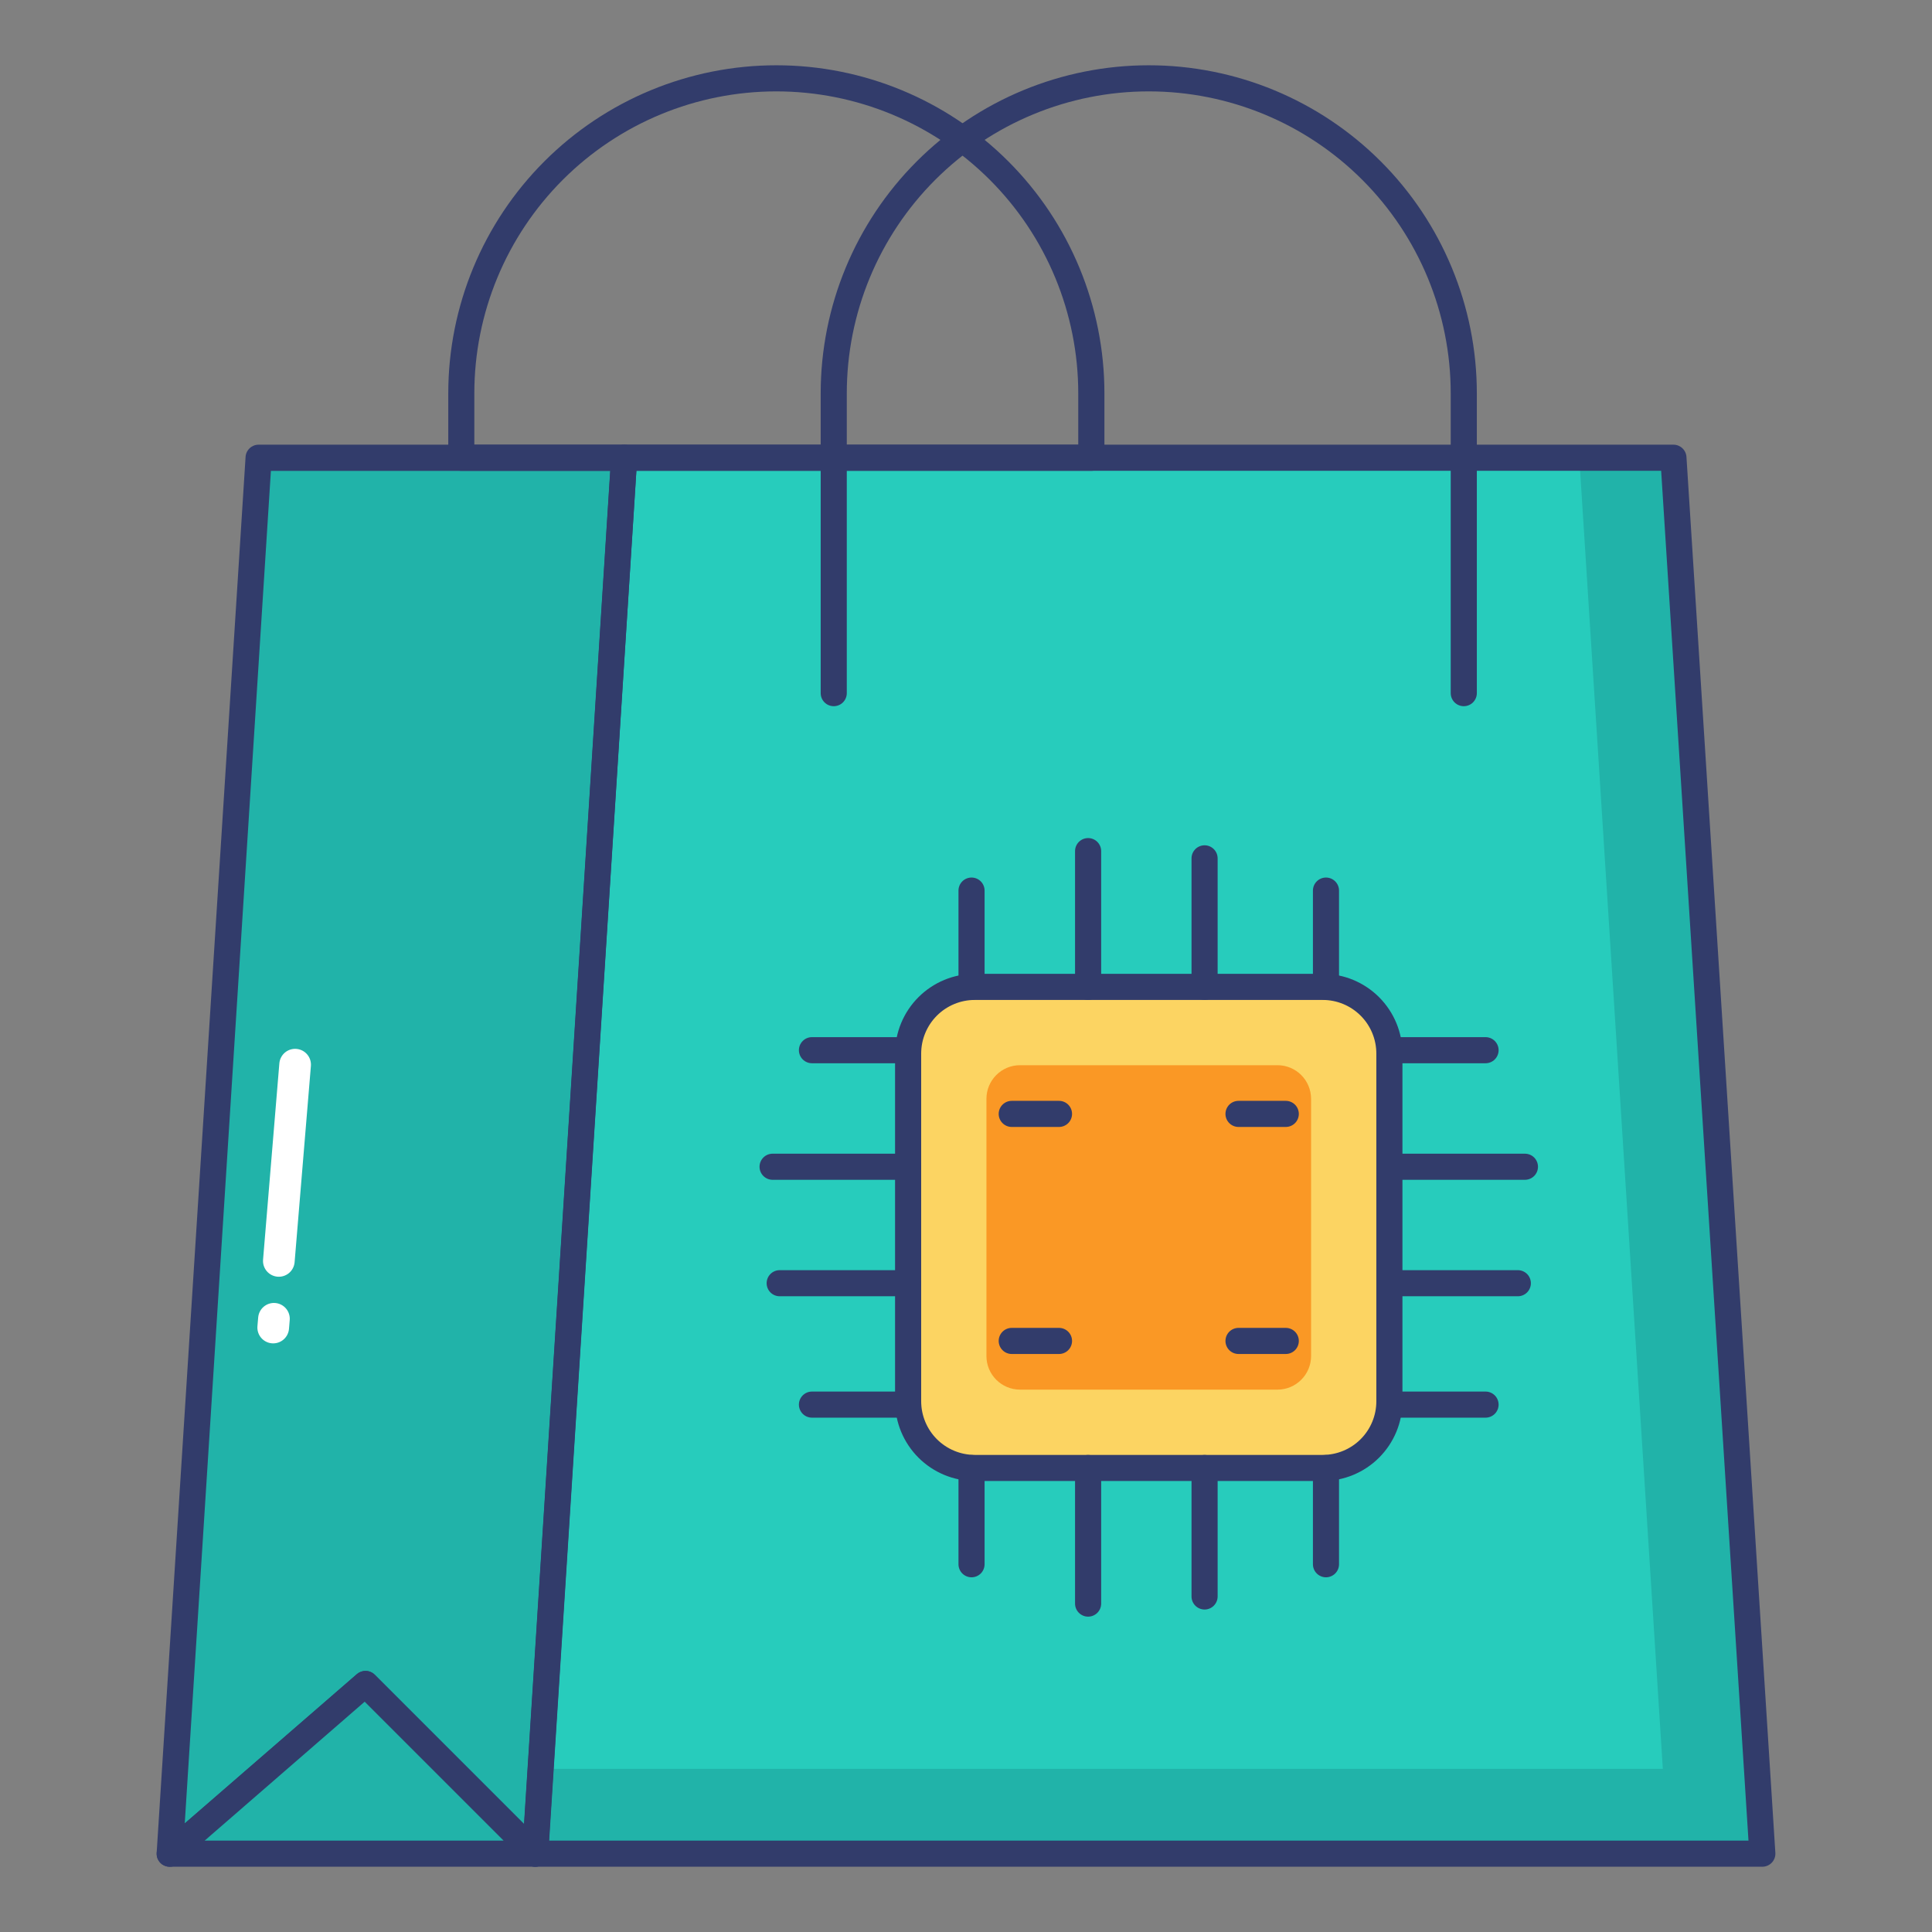 <svg width="164" height="164" viewBox="0 0 164 164" fill="none" xmlns="http://www.w3.org/2000/svg">
<rect x="0" y="0" width="164" height="164" fill="#808080" stroke="none"/>
<path d="M52.979 38.857H142.049L149.604 157.351H45.424L52.979 38.857Z" fill="#27CCBC"/>
<path d="M149.595 157.351H45.433L45.898 150.148H141.151L134.059 38.85H142.06L149.595 157.351Z" fill="#21B3A9"/>
<path d="M14.396 157.351L21.952 38.857H52.979L45.423 157.351L31.009 142.937L14.396 157.351Z" fill="#21B3A9"/>
<path d="M45.433 158.459C45.287 158.46 45.143 158.431 45.008 158.376C44.874 158.32 44.751 158.239 44.648 158.136L30.963 144.453L15.13 158.193C14.965 158.337 14.761 158.429 14.543 158.457C14.326 158.484 14.105 158.447 13.909 158.349C13.713 158.252 13.55 158.098 13.441 157.908C13.332 157.717 13.282 157.499 13.298 157.28L20.846 38.784C20.864 38.502 20.989 38.238 21.195 38.046C21.401 37.853 21.672 37.746 21.954 37.747H52.981C53.133 37.746 53.283 37.777 53.422 37.837C53.562 37.897 53.687 37.985 53.791 38.096C53.895 38.206 53.975 38.337 54.026 38.48C54.078 38.623 54.099 38.774 54.089 38.926L46.541 157.422C46.523 157.704 46.398 157.968 46.192 158.16C45.986 158.353 45.715 158.46 45.433 158.459ZM31.027 141.838C31.173 141.838 31.317 141.866 31.452 141.922C31.586 141.977 31.709 142.059 31.812 142.161L44.493 154.843L51.807 39.974H22.996L15.682 154.787L30.294 142.108C30.493 141.936 30.747 141.84 31.01 141.838H31.027Z" fill="#323C6B"/>
<path d="M14.396 157.351H45.423L31.009 142.937L14.396 157.351Z" fill="#21B3A9"/>
<path d="M45.432 158.459H14.405C14.18 158.459 13.96 158.39 13.774 158.262C13.589 158.133 13.448 157.951 13.369 157.74C13.29 157.528 13.277 157.298 13.332 157.079C13.388 156.861 13.508 156.664 13.679 156.516L30.3 142.11C30.512 141.926 30.786 141.829 31.066 141.839C31.347 141.849 31.613 141.965 31.812 142.164L46.217 156.569C46.372 156.724 46.478 156.922 46.521 157.137C46.564 157.352 46.542 157.575 46.458 157.778C46.374 157.981 46.232 158.154 46.049 158.276C45.867 158.397 45.652 158.462 45.432 158.462V158.459ZM17.373 156.243H42.749L30.956 144.451L17.373 156.243Z" fill="#323C6B"/>
<path d="M92.638 39.965H39.16C38.867 39.965 38.585 39.848 38.377 39.641C38.169 39.433 38.052 39.151 38.052 38.857V33.389C38.052 26.003 40.986 18.92 46.209 13.697C51.432 8.475 58.515 5.541 65.901 5.541C73.287 5.541 80.371 8.475 85.593 13.697C90.816 18.92 93.75 26.003 93.75 33.389V38.857C93.75 39.003 93.721 39.147 93.665 39.282C93.609 39.417 93.527 39.539 93.424 39.642C93.321 39.745 93.198 39.827 93.063 39.882C92.928 39.937 92.784 39.966 92.638 39.965ZM40.264 37.749H91.529V33.389C91.529 26.591 88.829 20.072 84.022 15.264C79.215 10.457 72.695 7.757 65.897 7.757C59.099 7.757 52.579 10.457 47.772 15.264C42.965 20.072 40.264 26.591 40.264 33.389V37.749Z" fill="#323C6B"/>
<path d="M124.254 59.946C123.961 59.946 123.679 59.83 123.471 59.622C123.263 59.414 123.146 59.132 123.146 58.838V33.389C123.146 26.591 120.446 20.072 115.639 15.264C110.832 10.457 104.312 7.757 97.513 7.757C90.715 7.757 84.195 10.457 79.388 15.264C74.581 20.072 71.881 26.591 71.881 33.389V58.838C71.881 59.132 71.764 59.414 71.556 59.622C71.348 59.83 71.067 59.946 70.773 59.946C70.479 59.946 70.197 59.83 69.989 59.622C69.781 59.414 69.665 59.132 69.665 58.838V33.389C69.665 26.003 72.599 18.92 77.821 13.697C83.044 8.475 90.127 5.541 97.513 5.541C104.9 5.541 111.983 8.475 117.206 13.697C122.428 18.92 125.363 26.003 125.363 33.389V58.838C125.363 59.132 125.246 59.414 125.038 59.622C124.83 59.83 124.548 59.946 124.254 59.946Z" fill="#323C6B"/>
<path d="M112.285 83.773H82.743C79.619 83.773 77.087 86.305 77.087 89.429V118.953C77.087 122.077 79.619 124.609 82.743 124.609H112.285C115.408 124.609 117.941 122.077 117.941 118.953V89.429C117.941 86.305 115.408 83.773 112.285 83.773Z" fill="#FCD462"/>
<path d="M112.285 125.717H82.745C80.951 125.715 79.231 125.002 77.963 123.734C76.695 122.466 75.981 120.747 75.978 118.953V89.429C75.981 87.635 76.695 85.916 77.963 84.648C79.231 83.38 80.951 82.667 82.745 82.665H112.285C114.078 82.667 115.797 83.38 117.065 84.648C118.333 85.916 119.047 87.636 119.048 89.429V118.953C119.047 120.747 118.333 122.466 117.065 123.734C115.797 125.002 114.078 125.715 112.285 125.717ZM82.745 84.881C81.539 84.882 80.382 85.362 79.529 86.214C78.677 87.067 78.197 88.223 78.195 89.429V118.953C78.197 120.159 78.677 121.315 79.529 122.168C80.382 123.02 81.539 123.5 82.745 123.501H112.285C113.49 123.5 114.646 123.02 115.499 122.168C116.352 121.315 116.831 120.159 116.832 118.953V89.429C116.831 88.223 116.352 87.067 115.499 86.215C114.646 85.362 113.49 84.882 112.285 84.881H82.745Z" fill="#323C6B"/>
<path d="M108.44 90.421H86.588C85.012 90.421 83.735 91.698 83.735 93.274V115.108C83.735 116.683 85.012 117.96 86.588 117.96H108.44C110.015 117.96 111.292 116.683 111.292 115.108V93.274C111.292 91.698 110.015 90.421 108.44 90.421Z" fill="#FA9825"/>
<path d="M126.103 90.255H117.943C117.649 90.255 117.367 90.138 117.159 89.931C116.951 89.723 116.834 89.441 116.834 89.147C116.834 88.853 116.951 88.571 117.159 88.364C117.367 88.156 117.649 88.039 117.943 88.039H126.103C126.397 88.039 126.678 88.156 126.886 88.364C127.094 88.571 127.211 88.853 127.211 89.147C127.211 89.441 127.094 89.723 126.886 89.931C126.678 90.138 126.397 90.255 126.103 90.255Z" fill="#323C6B"/>
<path d="M129.445 100.149H117.941C117.647 100.149 117.365 100.032 117.157 99.824C116.949 99.617 116.833 99.335 116.833 99.041C116.833 98.747 116.949 98.465 117.157 98.257C117.365 98.049 117.647 97.933 117.941 97.933H129.445C129.739 97.933 130.021 98.049 130.229 98.257C130.436 98.465 130.553 98.747 130.553 99.041C130.553 99.335 130.436 99.617 130.229 99.824C130.021 100.032 129.739 100.149 129.445 100.149Z" fill="#323C6B"/>
<path d="M128.842 110.035H117.941C117.647 110.035 117.365 109.918 117.157 109.711C116.949 109.503 116.833 109.221 116.833 108.927C116.833 108.633 116.949 108.351 117.157 108.143C117.365 107.936 117.647 107.819 117.941 107.819H128.842C129.136 107.819 129.418 107.936 129.626 108.143C129.834 108.351 129.95 108.633 129.95 108.927C129.95 109.221 129.834 109.503 129.626 109.711C129.418 109.918 129.136 110.035 128.842 110.035Z" fill="#323C6B"/>
<path d="M126.103 120.34H117.943C117.649 120.34 117.367 120.223 117.159 120.016C116.951 119.808 116.834 119.526 116.834 119.232C116.834 118.938 116.951 118.656 117.159 118.449C117.367 118.241 117.649 118.124 117.943 118.124H126.103C126.397 118.124 126.678 118.241 126.886 118.449C127.094 118.656 127.211 118.938 127.211 119.232C127.211 119.526 127.094 119.808 126.886 120.016C126.678 120.223 126.397 120.34 126.103 120.34Z" fill="#323C6B"/>
<path d="M77.087 90.255H68.924C68.631 90.255 68.349 90.138 68.141 89.931C67.933 89.723 67.816 89.441 67.816 89.147C67.816 88.853 67.933 88.571 68.141 88.364C68.349 88.156 68.631 88.039 68.924 88.039H77.089C77.383 88.039 77.665 88.156 77.873 88.364C78.08 88.571 78.197 88.853 78.197 89.147C78.197 89.441 78.08 89.723 77.873 89.931C77.665 90.138 77.383 90.255 77.089 90.255H77.087Z" fill="#323C6B"/>
<path d="M77.087 100.149H65.582C65.288 100.149 65.007 100.032 64.799 99.824C64.591 99.617 64.474 99.335 64.474 99.041C64.474 98.747 64.591 98.465 64.799 98.257C65.007 98.049 65.288 97.933 65.582 97.933H77.087C77.38 97.933 77.662 98.049 77.87 98.257C78.078 98.465 78.195 98.747 78.195 99.041C78.195 99.335 78.078 99.617 77.87 99.824C77.662 100.032 77.38 100.149 77.087 100.149Z" fill="#323C6B"/>
<path d="M77.087 110.035H66.185C65.891 110.035 65.609 109.918 65.402 109.711C65.194 109.503 65.077 109.221 65.077 108.927C65.077 108.633 65.194 108.351 65.402 108.143C65.609 107.936 65.891 107.819 66.185 107.819H77.087C77.381 107.819 77.663 107.936 77.87 108.143C78.078 108.351 78.195 108.633 78.195 108.927C78.195 109.221 78.078 109.503 77.87 109.711C77.663 109.918 77.381 110.035 77.087 110.035Z" fill="#323C6B"/>
<path d="M77.087 120.34H68.924C68.631 120.34 68.349 120.223 68.141 120.016C67.933 119.808 67.816 119.526 67.816 119.232C67.816 118.938 67.933 118.656 68.141 118.449C68.349 118.241 68.631 118.124 68.924 118.124H77.089C77.383 118.124 77.665 118.241 77.873 118.449C78.08 118.656 78.197 118.938 78.197 119.232C78.197 119.526 78.08 119.808 77.873 120.016C77.665 120.223 77.383 120.34 77.089 120.34H77.087Z" fill="#323C6B"/>
<path d="M82.47 84.881C82.176 84.881 81.894 84.764 81.686 84.556C81.479 84.349 81.362 84.067 81.362 83.773V75.599C81.362 75.305 81.479 75.024 81.686 74.816C81.894 74.608 82.176 74.491 82.47 74.491C82.764 74.491 83.046 74.608 83.254 74.816C83.461 75.024 83.578 75.305 83.578 75.599V83.773C83.578 84.067 83.461 84.349 83.254 84.556C83.046 84.764 82.764 84.881 82.47 84.881Z" fill="#323C6B"/>
<path d="M92.365 84.881C92.072 84.881 91.79 84.764 91.582 84.557C91.374 84.349 91.257 84.067 91.257 83.773V72.249C91.257 71.955 91.374 71.673 91.582 71.465C91.79 71.257 92.072 71.141 92.365 71.141C92.659 71.141 92.941 71.257 93.149 71.465C93.357 71.673 93.474 71.955 93.474 72.249V83.773C93.474 84.067 93.357 84.349 93.149 84.557C92.941 84.764 92.659 84.881 92.365 84.881Z" fill="#323C6B"/>
<path d="M102.252 84.881C101.958 84.881 101.676 84.764 101.468 84.556C101.26 84.349 101.144 84.067 101.144 83.773V72.862C101.144 72.569 101.26 72.287 101.468 72.079C101.676 71.871 101.958 71.754 102.252 71.754C102.546 71.754 102.827 71.871 103.035 72.079C103.243 72.287 103.36 72.569 103.36 72.862V83.773C103.36 84.067 103.243 84.349 103.035 84.556C102.827 84.764 102.546 84.881 102.252 84.881Z" fill="#323C6B"/>
<path d="M112.557 84.881C112.263 84.881 111.982 84.764 111.774 84.556C111.566 84.349 111.449 84.067 111.449 83.773V75.599C111.449 75.305 111.566 75.024 111.774 74.816C111.982 74.608 112.263 74.491 112.557 74.491C112.851 74.491 113.133 74.608 113.341 74.816C113.549 75.024 113.665 75.305 113.665 75.599V83.773C113.665 84.067 113.549 84.349 113.341 84.556C113.133 84.764 112.851 84.881 112.557 84.881Z" fill="#323C6B"/>
<path d="M82.47 133.891C82.176 133.891 81.894 133.774 81.686 133.566C81.479 133.358 81.362 133.076 81.362 132.782V124.618C81.362 124.324 81.479 124.042 81.686 123.834C81.894 123.627 82.176 123.51 82.47 123.51C82.764 123.51 83.046 123.627 83.254 123.834C83.461 124.042 83.578 124.324 83.578 124.618V132.782C83.578 133.076 83.461 133.358 83.254 133.566C83.046 133.774 82.764 133.891 82.47 133.891Z" fill="#323C6B"/>
<path d="M92.365 137.231C92.072 137.231 91.79 137.114 91.582 136.906C91.374 136.698 91.257 136.416 91.257 136.123V124.616C91.257 124.322 91.374 124.04 91.582 123.832C91.79 123.625 92.072 123.508 92.365 123.508C92.659 123.508 92.941 123.625 93.149 123.832C93.357 124.04 93.474 124.322 93.474 124.616V136.12C93.474 136.266 93.445 136.41 93.39 136.545C93.334 136.68 93.253 136.802 93.15 136.905C93.047 137.008 92.925 137.09 92.79 137.146C92.655 137.202 92.511 137.231 92.365 137.231Z" fill="#323C6B"/>
<path d="M102.252 136.626C101.958 136.626 101.676 136.509 101.468 136.301C101.26 136.093 101.144 135.811 101.144 135.517V124.616C101.144 124.322 101.26 124.04 101.468 123.832C101.676 123.625 101.958 123.508 102.252 123.508C102.546 123.508 102.827 123.625 103.035 123.832C103.243 124.04 103.36 124.322 103.36 124.616V135.517C103.36 135.811 103.243 136.093 103.035 136.301C102.827 136.509 102.546 136.626 102.252 136.626Z" fill="#323C6B"/>
<path d="M112.557 133.891C112.263 133.891 111.982 133.774 111.774 133.566C111.566 133.358 111.449 133.076 111.449 132.782V124.618C111.449 124.324 111.566 124.042 111.774 123.834C111.982 123.627 112.263 123.51 112.557 123.51C112.851 123.51 113.133 123.627 113.341 123.834C113.549 124.042 113.665 124.324 113.665 124.618V132.782C113.665 133.076 113.549 133.358 113.341 133.566C113.133 133.774 112.851 133.891 112.557 133.891Z" fill="#323C6B"/>
<path d="M109.144 95.663H105.133C104.839 95.663 104.557 95.546 104.349 95.338C104.142 95.131 104.025 94.849 104.025 94.555C104.025 94.261 104.142 93.979 104.349 93.771C104.557 93.564 104.839 93.447 105.133 93.447H109.144C109.438 93.447 109.72 93.564 109.928 93.771C110.136 93.979 110.252 94.261 110.252 94.555C110.252 94.849 110.136 95.131 109.928 95.338C109.72 95.546 109.438 95.663 109.144 95.663Z" fill="#323C6B"/>
<path d="M89.894 95.663H85.883C85.589 95.663 85.307 95.546 85.1 95.338C84.892 95.131 84.775 94.849 84.775 94.555C84.775 94.261 84.892 93.979 85.1 93.771C85.307 93.564 85.589 93.447 85.883 93.447H89.894C90.188 93.447 90.47 93.564 90.678 93.771C90.886 93.979 91.002 94.261 91.002 94.555C91.002 94.849 90.886 95.131 90.678 95.338C90.47 95.546 90.188 95.663 89.894 95.663Z" fill="#323C6B"/>
<path d="M109.144 114.935H105.133C104.839 114.935 104.557 114.819 104.349 114.611C104.142 114.403 104.025 114.121 104.025 113.827C104.025 113.533 104.142 113.252 104.349 113.044C104.557 112.836 104.839 112.719 105.133 112.719H109.144C109.438 112.719 109.72 112.836 109.928 113.044C110.136 113.252 110.252 113.533 110.252 113.827C110.252 114.121 110.136 114.403 109.928 114.611C109.72 114.819 109.438 114.935 109.144 114.935Z" fill="#323C6B"/>
<path d="M89.894 114.935H85.883C85.589 114.935 85.307 114.819 85.1 114.611C84.892 114.403 84.775 114.121 84.775 113.827C84.775 113.533 84.892 113.252 85.1 113.044C85.307 112.836 85.589 112.719 85.883 112.719H89.894C90.188 112.719 90.47 112.836 90.678 113.044C90.886 113.252 91.002 113.533 91.002 113.827C91.002 114.121 90.886 114.403 90.678 114.611C90.47 114.819 90.188 114.935 89.894 114.935Z" fill="#323C6B"/>
<path d="M149.595 158.459H45.433C45.281 158.46 45.131 158.429 44.992 158.369C44.852 158.309 44.727 158.221 44.623 158.11C44.519 158 44.439 157.869 44.388 157.726C44.336 157.584 44.315 157.432 44.325 157.28L51.873 38.784C51.891 38.502 52.016 38.238 52.222 38.046C52.428 37.853 52.699 37.746 52.981 37.747H142.049C142.331 37.746 142.602 37.853 142.808 38.046C143.014 38.238 143.139 38.502 143.157 38.784L150.703 157.28C150.713 157.432 150.691 157.584 150.64 157.726C150.589 157.869 150.508 158 150.405 158.11C150.301 158.221 150.175 158.309 150.036 158.369C149.897 158.429 149.746 158.46 149.595 158.459ZM46.596 156.243H148.422L141.009 39.965H54.018L46.596 156.243Z" fill="#323C6B"/>
<path d="M23.556 108.373C23.38 108.359 23.209 108.309 23.052 108.228C22.896 108.147 22.756 108.036 22.642 107.901C22.529 107.767 22.443 107.611 22.389 107.443C22.335 107.274 22.316 107.097 22.331 106.922L23.713 90.265C23.743 89.91 23.912 89.581 24.184 89.35C24.456 89.12 24.808 89.007 25.163 89.037C25.518 89.066 25.847 89.235 26.077 89.507C26.307 89.779 26.42 90.131 26.391 90.486L25.008 107.143C24.993 107.319 24.945 107.491 24.864 107.648C24.783 107.806 24.672 107.945 24.537 108.06C24.402 108.174 24.246 108.26 24.078 108.314C23.91 108.368 23.732 108.388 23.556 108.373Z" fill="white"/>
<path d="M23.078 114.029C22.724 113.999 22.396 113.83 22.166 113.559C21.937 113.289 21.824 112.938 21.852 112.584L21.916 111.835C21.946 111.48 22.115 111.151 22.387 110.921C22.658 110.691 23.011 110.578 23.366 110.607C23.721 110.637 24.049 110.806 24.28 111.078C24.51 111.349 24.623 111.702 24.593 112.057L24.531 112.806C24.5 113.16 24.33 113.489 24.057 113.718C23.785 113.947 23.432 114.059 23.078 114.029Z" fill="white"/>
</svg>

